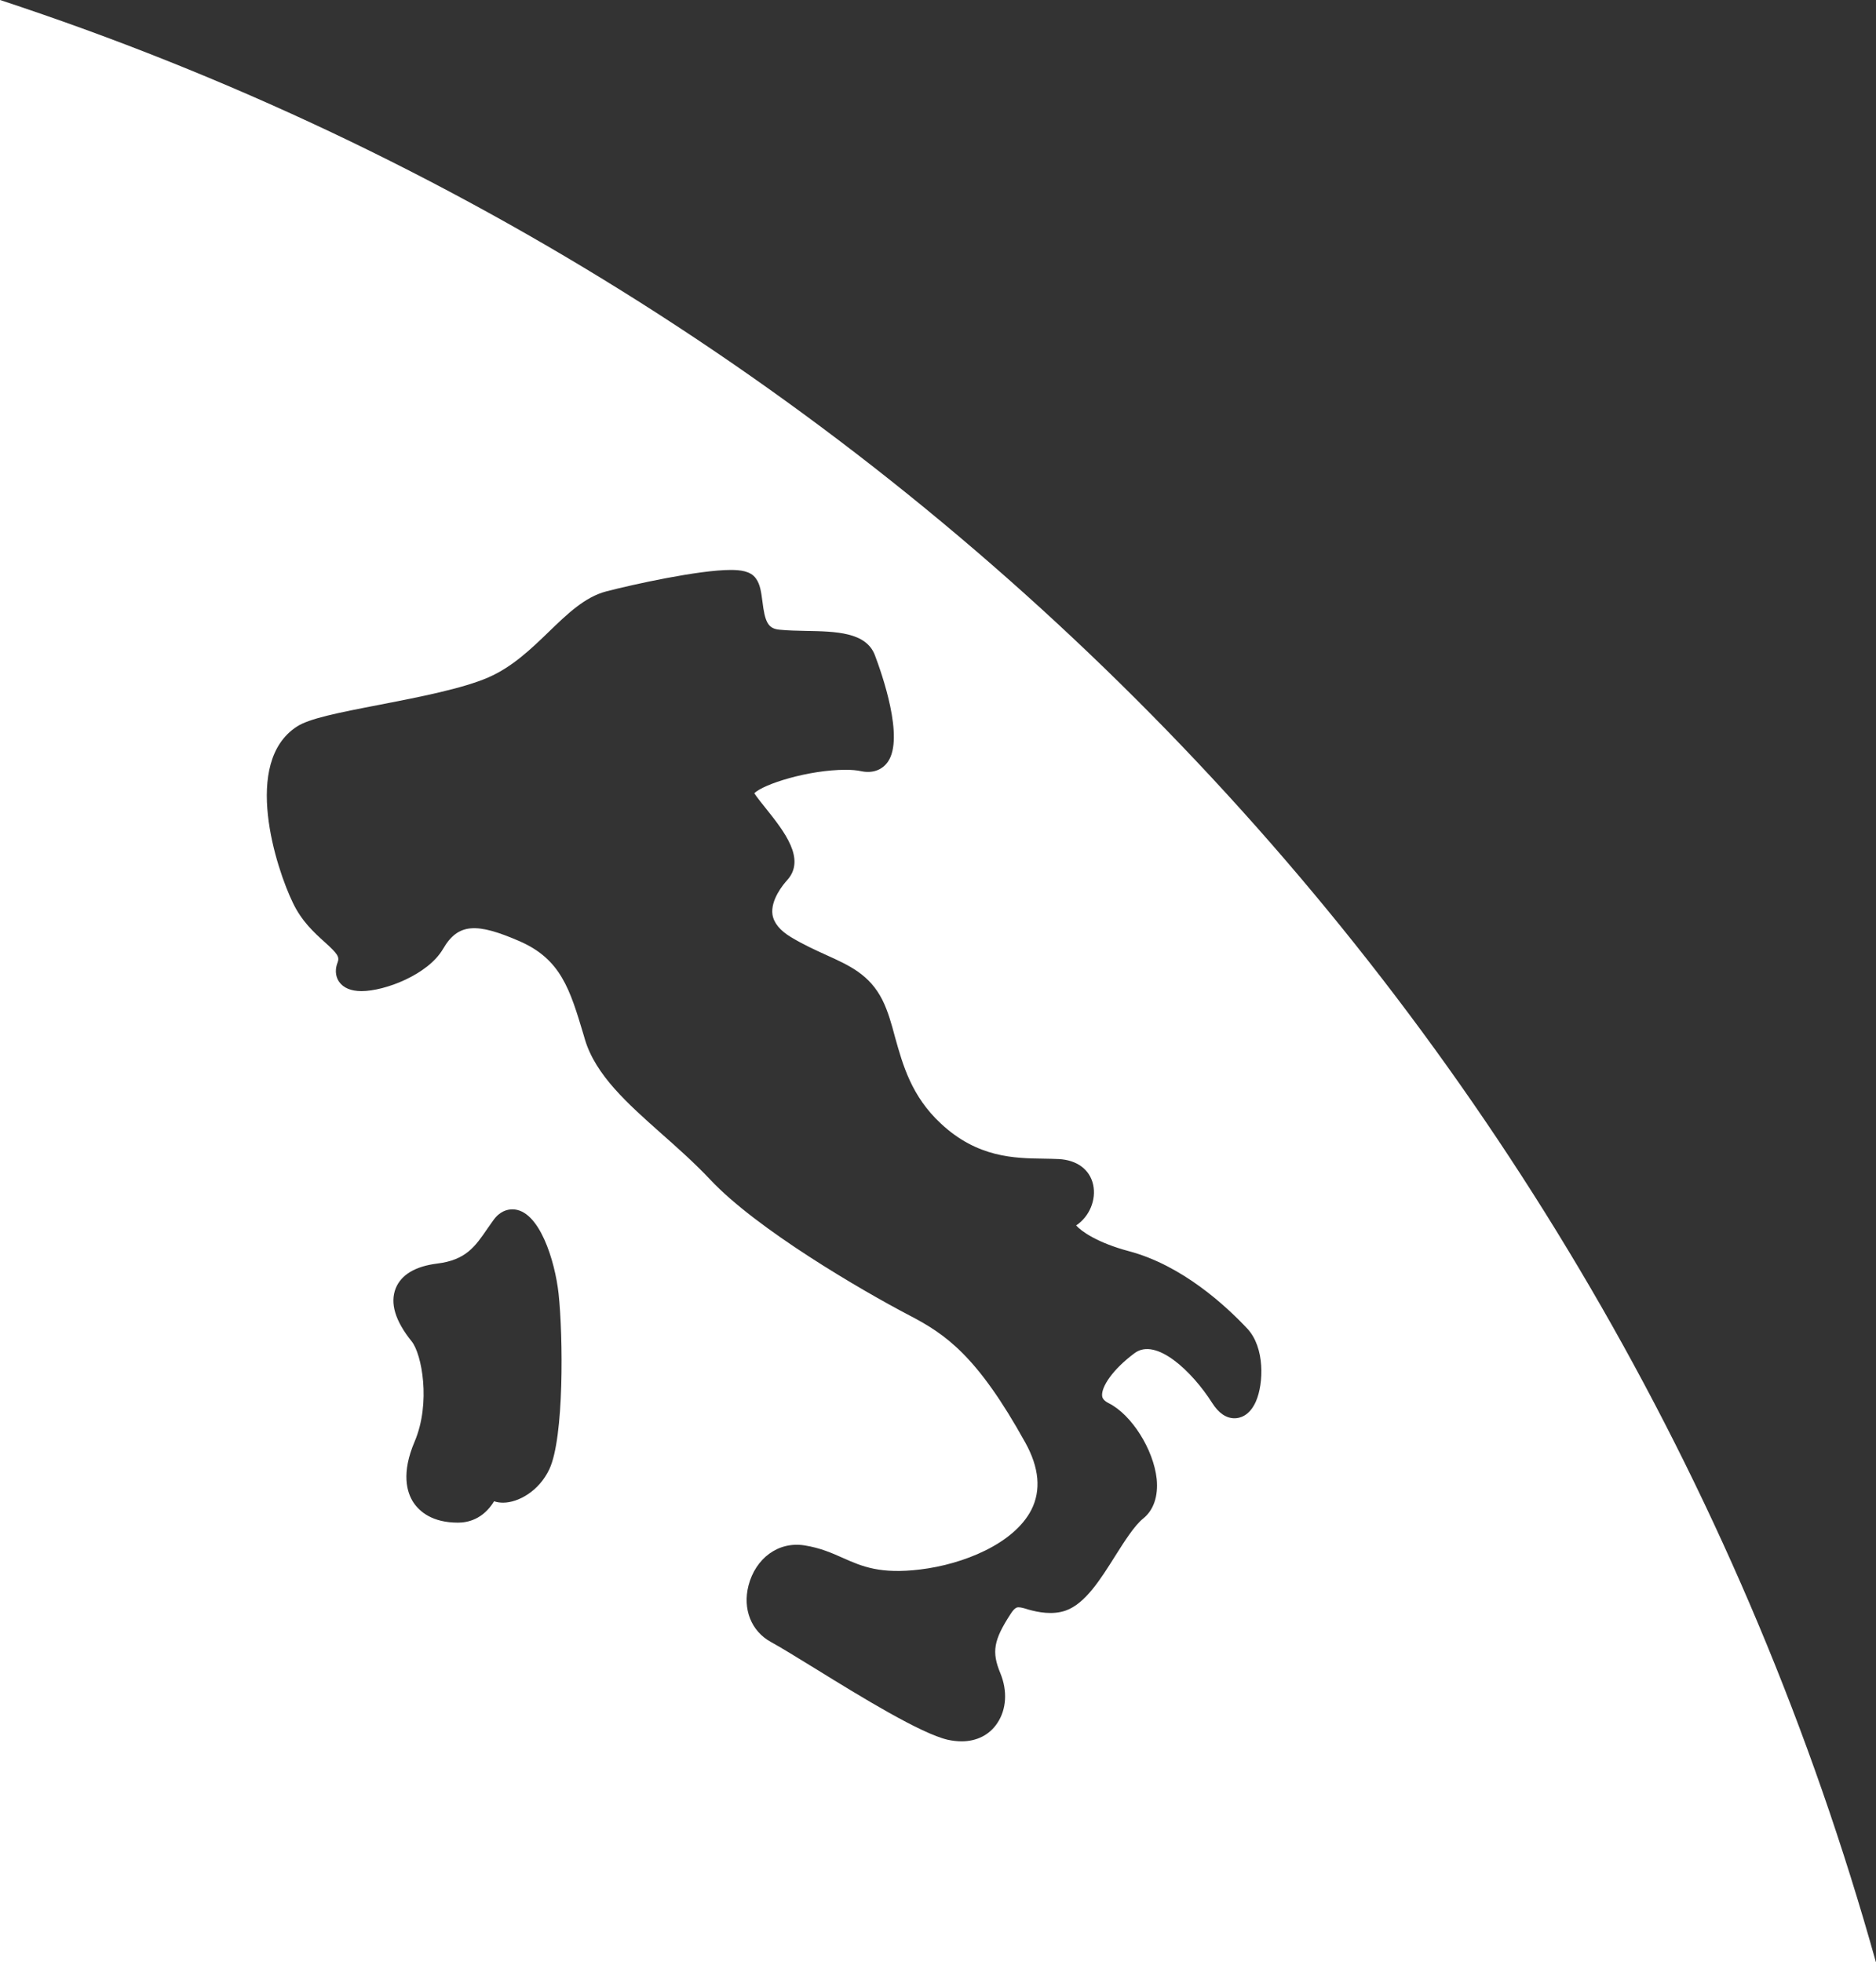 <?xml version="1.0" encoding="utf-8"?>
<!-- Generator: Adobe Illustrator 16.0.0, SVG Export Plug-In . SVG Version: 6.00 Build 0)  -->
<!DOCTYPE svg PUBLIC "-//W3C//DTD SVG 1.1//EN" "http://www.w3.org/Graphics/SVG/1.1/DTD/svg11.dtd">
<svg version="1.1" xmlns="http://www.w3.org/2000/svg" xmlns:xlink="http://www.w3.org/1999/xlink" x="0px" y="0px"
	 width="27.875px" height="29.16px" viewBox="0 0 27.875 29.16" enable-background="new 0 0 27.875 29.16" xml:space="preserve">
<rect x="0" y="0" width="27.875" height="29.16" fill="#333333" stroke="none"/>
<g id="Livello_1">
	<path fill="#FFFFFF" d="M27.874,29.161C24.034,15.401,13.501,4.438,0,0v29.161H27.874z M8.163,21.833
		c-0.154,0.328-0.463,0.498-0.688,0.498c-0.047,0-0.092-0.006-0.133-0.021c-0.166,0.271-0.394,0.318-0.537,0.318
		c-0.381,0-0.568-0.162-0.66-0.297c-0.102-0.154-0.184-0.439,0.016-0.908c0.244-0.574,0.107-1.303-0.045-1.49
		c-0.244-0.303-0.324-0.567-0.236-0.788c0.082-0.201,0.289-0.326,0.615-0.367c0.428-0.053,0.563-0.25,0.75-0.523l0.084-0.119
		c0.096-0.137,0.209-0.164,0.285-0.164c0.4,0,0.633,0.77,0.686,1.254C8.368,19.866,8.382,21.366,8.163,21.833z M4.414,10.796
		c0.182-0.117,0.588-0.2,1.234-0.324c0.576-0.112,1.229-0.239,1.611-0.406C7.616,9.909,7.89,9.645,8.155,9.389
		c0.275-0.266,0.535-0.517,0.852-0.6c0.4-0.104,1.379-0.319,1.85-0.319c0.141,0,0.297,0.015,0.375,0.127
		c0.064,0.088,0.078,0.202,0.096,0.336c0.037,0.305,0.08,0.409,0.254,0.425c0.127,0.013,0.264,0.015,0.396,0.018
		c0.437,0.008,0.89,0.016,1.021,0.359c0.107,0.282,0.439,1.229,0.195,1.584c-0.086,0.125-0.23,0.178-0.402,0.141
		c-0.059-0.013-0.137-0.02-0.227-0.02c-0.55,0-1.224,0.213-1.357,0.349c0.049,0.073,0.113,0.151,0.18,0.235
		c0.264,0.332,0.59,0.744,0.309,1.055c-0.059,0.065-0.25,0.295-0.219,0.513c0.02,0.124,0.111,0.236,0.275,0.335
		c0.186,0.112,0.363,0.192,0.521,0.264c0.348,0.157,0.648,0.293,0.838,0.671c0.082,0.165,0.135,0.354,0.188,0.555
		c0.115,0.409,0.242,0.874,0.682,1.282c0.543,0.506,1.09,0.514,1.529,0.52c0.078,0.002,0.152,0.002,0.221,0.006
		c0.27,0.014,0.459,0.154,0.51,0.377c0.051,0.227-0.055,0.48-0.252,0.609c0.072,0.084,0.314,0.258,0.785,0.383
		c0.793,0.211,1.441,0.813,1.758,1.15c0.264,0.282,0.244,0.817,0.129,1.081c-0.096,0.219-0.242,0.252-0.318,0.252
		c-0.125,0-0.236-0.076-0.332-0.227c-0.299-0.471-0.834-0.977-1.152-0.742c-0.332,0.246-0.496,0.504-0.484,0.635
		c0.002,0.018,0.006,0.064,0.1,0.111c0.338,0.17,0.664,0.686,0.711,1.125c0.025,0.254-0.045,0.463-0.201,0.588
		c-0.129,0.104-0.275,0.334-0.416,0.557c-0.219,0.348-0.445,0.709-0.736,0.811c-0.195,0.068-0.412,0.025-0.555-0.016
		c-0.055-0.018-0.109-0.033-0.145-0.033c-0.018,0-0.055,0-0.117,0.098c-0.254,0.39-0.285,0.566-0.152,0.884
		c0.107,0.262,0.09,0.537-0.047,0.74c-0.115,0.174-0.305,0.27-0.529,0.27c-0.066,0-0.135-0.008-0.205-0.023
		c-0.4-0.092-1.273-0.627-1.972-1.059c-0.271-0.166-0.508-0.313-0.658-0.395c-0.291-0.16-0.422-0.488-0.332-0.839
		c0.104-0.402,0.441-0.658,0.832-0.596c0.234,0.037,0.406,0.113,0.574,0.188c0.281,0.125,0.551,0.242,1.145,0.17
		c0.635-0.076,1.391-0.379,1.652-0.887c0.146-0.289,0.117-0.625-0.09-0.998c-0.715-1.291-1.184-1.61-1.719-1.889
		c-0.725-0.379-2.277-1.287-2.964-2.021c-0.232-0.246-0.482-0.468-0.725-0.683c-0.502-0.446-0.975-0.866-1.135-1.396l-0.02-0.069
		c-0.203-0.679-0.338-1.127-0.955-1.395c-0.632-0.274-0.91-0.271-1.134,0.116c-0.223,0.383-0.865,0.627-1.211,0.627
		c-0.156,0-0.27-0.047-0.334-0.14c-0.031-0.045-0.076-0.143-0.023-0.282c0.033-0.086,0.006-0.129-0.191-0.307
		c-0.152-0.137-0.34-0.307-0.471-0.581C4.103,12.905,3.59,11.326,4.414,10.796z"/>
</g>
<g id="Livello_2">
</g>
</svg>